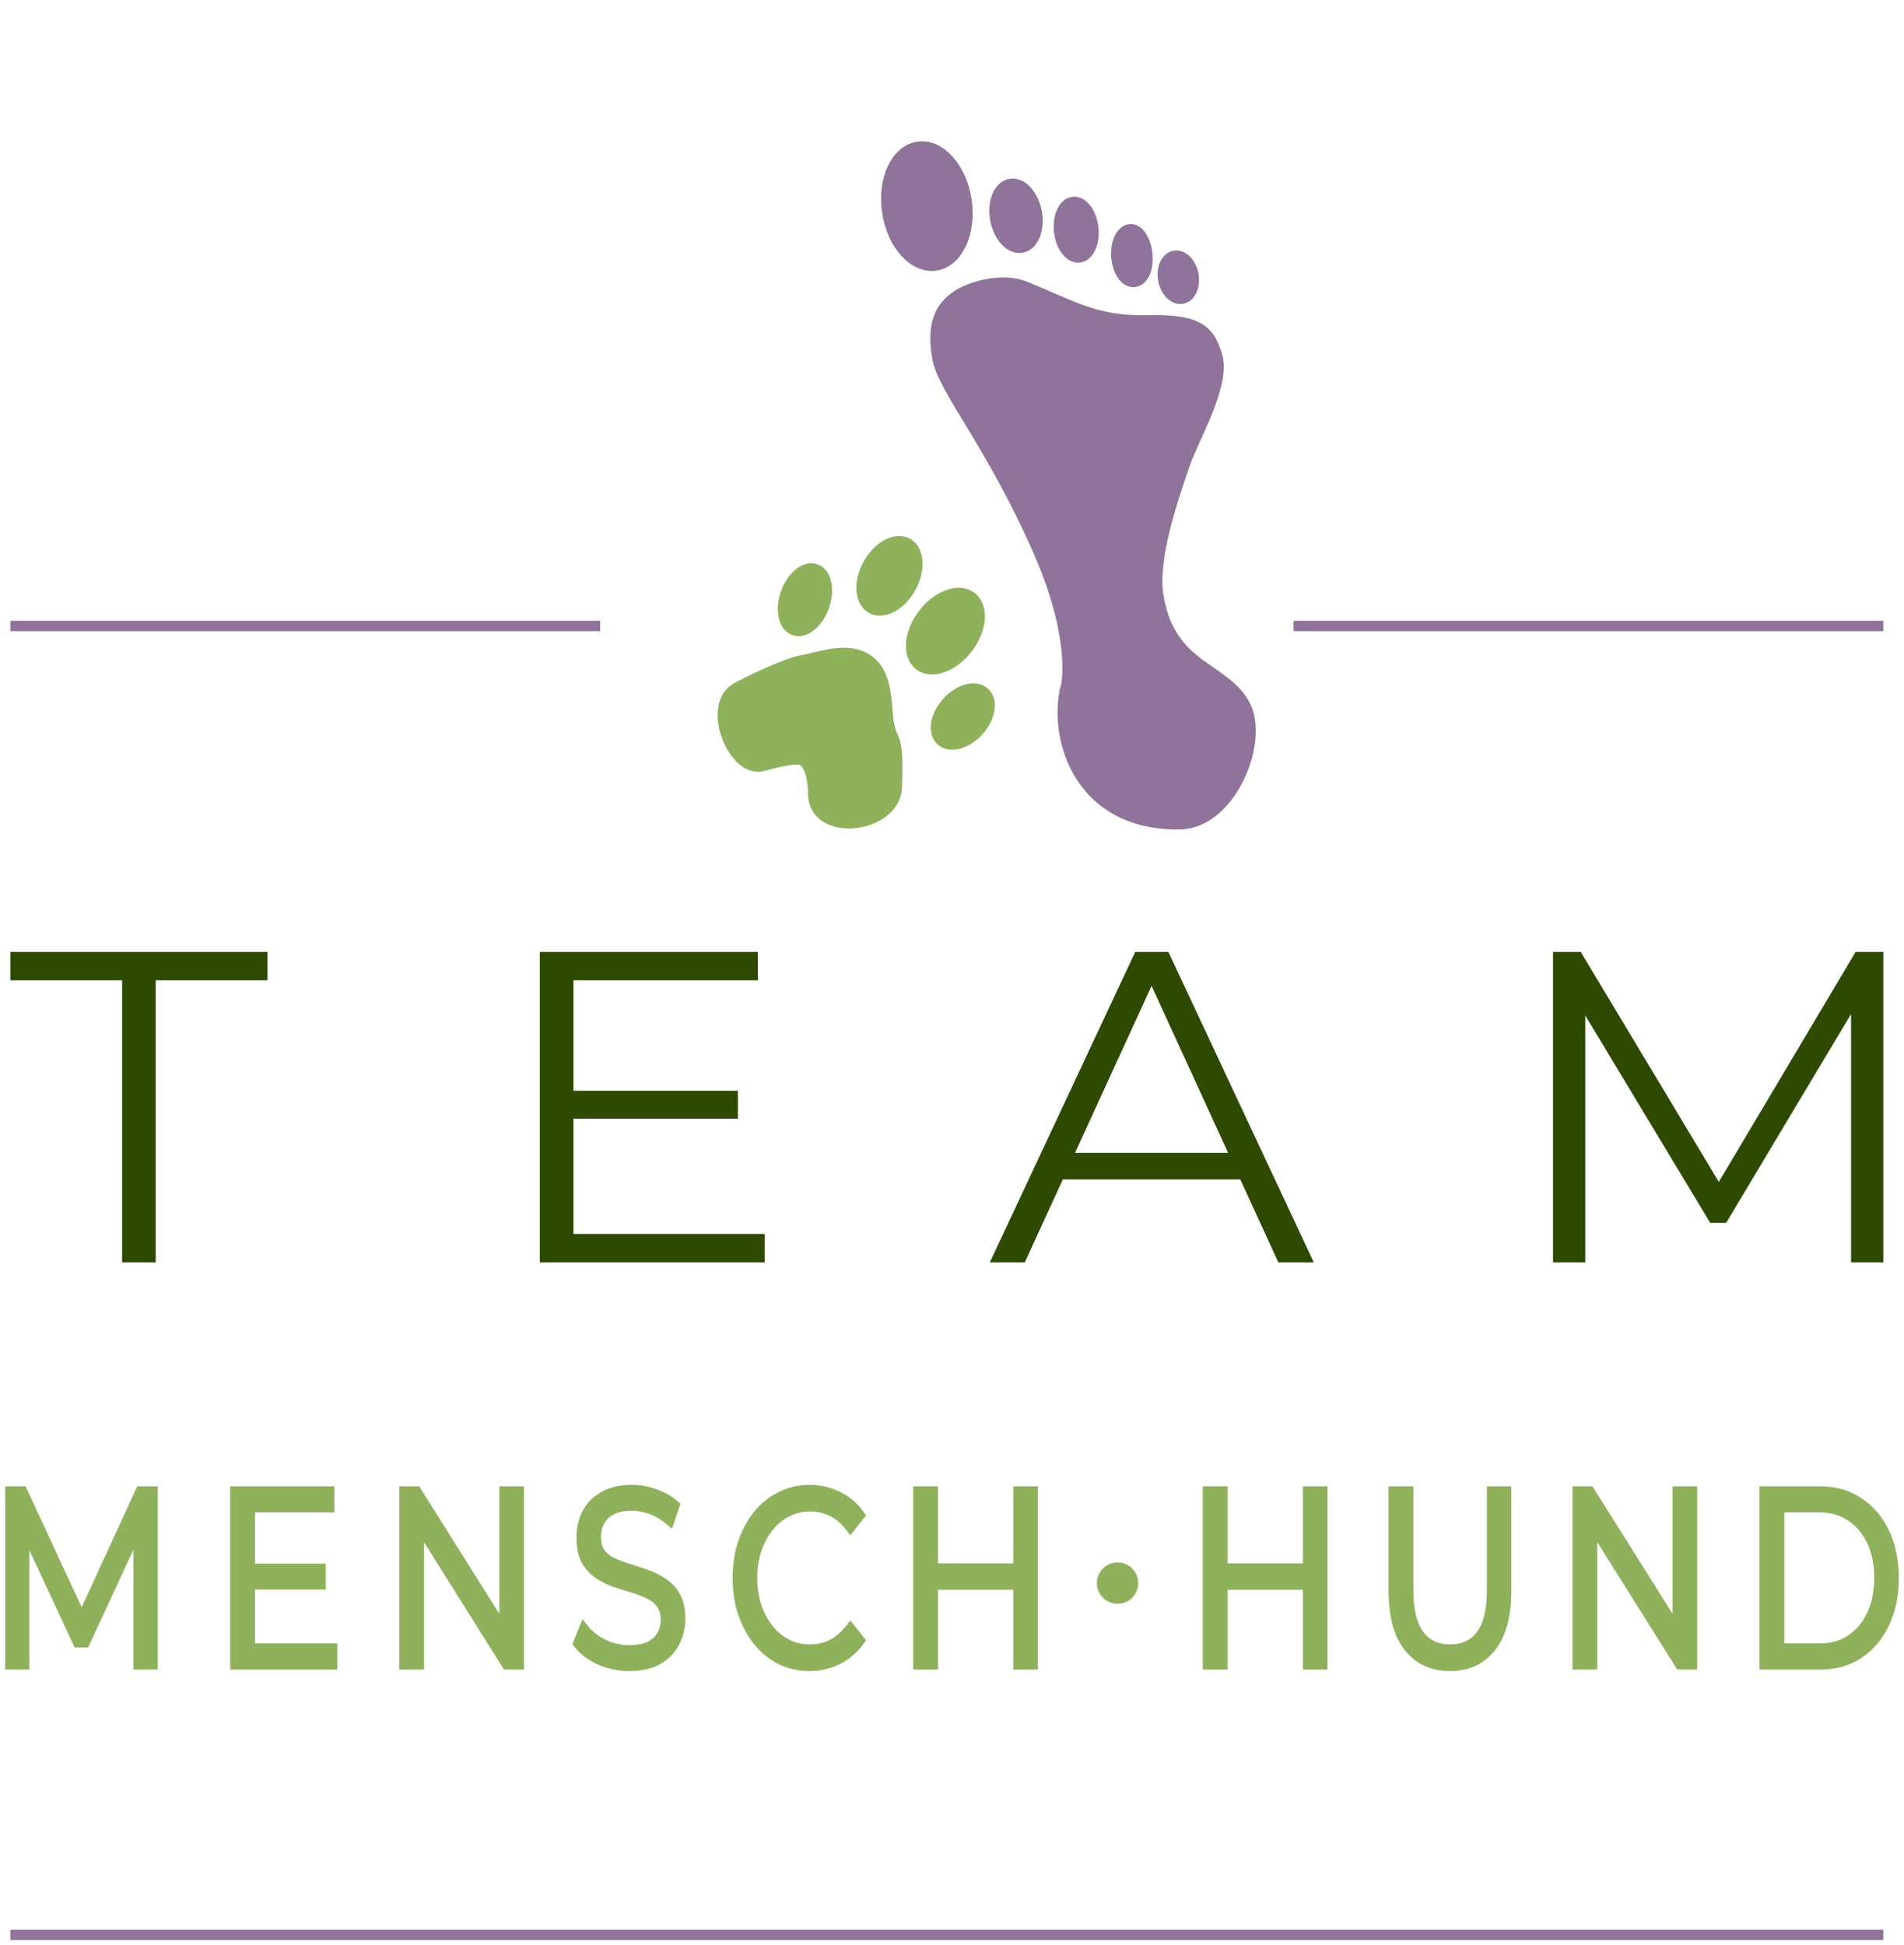 <svg width="184" height="188" viewBox="0 0 184 188" fill="none" xmlns="http://www.w3.org/2000/svg">
<path d="M1 187L182 187" stroke="#90739A"/>
<line x1="1" y1="60.5" x2="58" y2="60.5" stroke="#90739A"/>
<line x1="125" y1="60.5" x2="182" y2="60.5" stroke="#90739A"/>
<path d="M78.71 76.594C78.602 80.883 86.381 80.012 86.539 76.093C86.771 70.372 86.045 72.156 85.72 69.555C85.53 68.04 85.633 65.385 84.083 64.068C82.18 62.452 79.421 63.598 77.428 63.954C75.894 64.228 71.893 66.192 71.125 66.642C68.49 68.326 70.866 74.276 73.451 73.951C73.931 73.891 76.954 72.896 77.665 73.411C78.732 74.184 78.71 76.594 78.71 76.594Z" fill="#8FB15C" stroke="#8FB15C" stroke-width="1.25"/>
<ellipse cx="77.79" cy="57.96" rx="1.832" ry="3.008" transform="rotate(19.542 77.79 57.96)" fill="#8FB15C" stroke="#8FB15C" stroke-width="1.25"/>
<ellipse cx="93.043" cy="69.251" rx="1.934" ry="3.008" transform="rotate(41.872 93.043 69.251)" fill="#8FB15C" stroke="#8FB15C" stroke-width="1.25"/>
<ellipse cx="85.958" cy="55.653" rx="2.232" ry="3.471" transform="rotate(28.945 85.958 55.653)" fill="#8FB15C" stroke="#8FB15C" stroke-width="1.25"/>
<ellipse cx="91.361" cy="60.995" rx="2.588" ry="4.025" transform="rotate(37.377 91.361 60.995)" fill="#8FB15C" stroke="#8FB15C" stroke-width="1.25"/>
<path d="M114.052 79.537C104.624 79.698 102.001 71.733 103.039 66.717C103.378 65.871 103.962 61.112 100.359 52.989C95.856 42.834 91.312 37.639 90.738 34.698C89.972 30.776 91.436 29.418 92.582 28.645C93.728 27.872 96.757 26.909 98.97 27.787C103.342 29.521 105.749 31.195 110.707 31.086C115.47 30.982 116.777 31.758 117.521 34.486C118.266 37.214 115.276 42.29 114.483 44.539C113.036 48.645 111.175 54.382 111.843 57.766C113.035 64.564 118.061 64.509 120.113 68.013C122.164 71.517 118.86 79.454 114.052 79.537Z" fill="#90739A" stroke="#90739A" stroke-width="1.25" stroke-linecap="round" stroke-linejoin="round"/>
<ellipse cx="89.572" cy="19.922" rx="3.747" ry="5.675" transform="rotate(-8.568 89.572 19.922)" fill="#90739A" stroke="#90739A" stroke-width="1.25" stroke-linecap="round" stroke-linejoin="round"/>
<ellipse cx="98.185" cy="20.854" rx="1.909" ry="3.002" transform="rotate(-10.489 98.185 20.854)" fill="#90739A" stroke="#90739A" stroke-width="1.25" stroke-linecap="round" stroke-linejoin="round"/>
<ellipse cx="104.003" cy="22.197" rx="1.537" ry="2.573" transform="rotate(-6.437 104.003 22.197)" fill="#90739A" stroke="#90739A" stroke-width="1.25" stroke-linecap="round" stroke-linejoin="round"/>
<path d="M110.758 24.698C110.853 26.038 110.347 27.073 109.577 27.128C108.807 27.183 108.105 26.141 108.009 24.801C107.913 23.461 108.46 22.33 109.23 22.275C110 22.22 110.662 23.358 110.758 24.698Z" fill="#90739A" stroke="#90739A" stroke-width="1.25" stroke-linecap="round" stroke-linejoin="round"/>
<ellipse cx="113.871" cy="26.794" rx="1.352" ry="1.979" transform="rotate(-10.489 113.871 26.794)" fill="#90739A" stroke="#90739A" stroke-width="1.25" stroke-linecap="round" stroke-linejoin="round"/>
<path d="M11.8 122V94.743H1V92H25.849V94.743H15.049V122H11.8Z" fill="#2D4A00"/>
<path d="M55.063 105.414H71.308V108.114H55.063V105.414ZM55.415 119.257H73.898V122H52.166V92H73.24V94.743H55.415V119.257Z" fill="#2D4A00"/>
<path d="M95.656 122L109.706 92H112.911L126.96 122H123.535L110.628 93.843H111.945L99.037 122H95.656ZM101.188 113.986L102.154 111.414H120.023L120.989 113.986H101.188Z" fill="#2D4A00"/>
<path d="M150.082 122V92H152.76L166.809 115.4H165.405L179.322 92H182V122H178.883V96.757H179.629L166.809 118.186H165.273L152.365 96.757H153.199V122H150.082Z" fill="#2D4A00"/>
<mask id="path-16-outside-1_208_32" maskUnits="userSpaceOnUse" x="0" y="143" width="184" height="19" fill="black">
<rect fill="white" y="143" width="184" height="19"/>
<path d="M1 160.857V144.143H2.152L8.198 157.18H7.593L13.582 144.143H14.734V160.857H13.393V146.794H13.714L8.198 158.732H7.537L1.982 146.794H2.341V160.857H1Z"/>
<path d="M23.99 151.617H30.98V153.121H23.99V151.617ZM24.141 159.329H32.095V160.857H22.743V144.143H31.811V145.671H24.141V159.329Z"/>
<path d="M39.081 160.857V144.143H40.233L49.358 158.66H48.754V144.143H50.133V160.857H48.98L39.874 146.34H40.479V160.857H39.081Z"/>
<path d="M60.795 161C59.813 161 58.868 160.801 57.962 160.403C57.067 159.989 56.375 159.464 55.883 158.827L56.431 157.466C56.897 158.039 57.521 158.525 58.302 158.923C59.095 159.305 59.926 159.496 60.795 159.496C61.627 159.496 62.3 159.368 62.817 159.114C63.346 158.843 63.73 158.485 63.969 158.039C64.221 157.594 64.347 157.1 64.347 156.559C64.347 155.906 64.196 155.381 63.894 154.983C63.604 154.585 63.22 154.275 62.741 154.052C62.263 153.813 61.734 153.606 61.154 153.431C60.575 153.256 59.995 153.073 59.416 152.882C58.837 152.675 58.302 152.404 57.81 152.07C57.332 151.736 56.941 151.298 56.639 150.757C56.349 150.2 56.205 149.476 56.205 148.584C56.205 147.757 56.375 147 56.715 146.316C57.067 145.616 57.603 145.059 58.321 144.645C59.038 144.215 59.958 144 61.079 144C61.822 144 62.559 144.135 63.289 144.406C64.019 144.661 64.649 145.019 65.178 145.48L64.706 146.889C64.139 146.412 63.535 146.061 62.892 145.838C62.263 145.616 61.652 145.504 61.06 145.504C60.266 145.504 59.611 145.64 59.095 145.91C58.579 146.181 58.194 146.547 57.943 147.008C57.703 147.454 57.584 147.963 57.584 148.537C57.584 149.189 57.728 149.714 58.018 150.112C58.321 150.51 58.711 150.821 59.19 151.044C59.681 151.266 60.216 151.465 60.795 151.64C61.375 151.816 61.948 152.007 62.514 152.213C63.094 152.42 63.623 152.691 64.101 153.025C64.593 153.344 64.983 153.773 65.273 154.315C65.575 154.856 65.726 155.564 65.726 156.44C65.726 157.251 65.55 158.007 65.197 158.708C64.844 159.392 64.303 159.949 63.572 160.379C62.855 160.793 61.929 161 60.795 161Z"/>
<path d="M78.215 161C77.22 161 76.301 160.793 75.457 160.379C74.613 159.949 73.883 159.353 73.266 158.588C72.649 157.824 72.164 156.925 71.811 155.89C71.471 154.856 71.301 153.726 71.301 152.5C71.301 151.274 71.471 150.144 71.811 149.11C72.164 148.075 72.649 147.176 73.266 146.412C73.895 145.647 74.632 145.059 75.476 144.645C76.32 144.215 77.239 144 78.234 144C79.191 144 80.092 144.207 80.936 144.621C81.779 145.019 82.491 145.624 83.07 146.435L82.183 147.558C81.641 146.857 81.043 146.356 80.388 146.053C79.733 145.735 79.028 145.576 78.272 145.576C77.478 145.576 76.742 145.751 76.062 146.101C75.382 146.435 74.79 146.921 74.286 147.558C73.782 148.178 73.385 148.911 73.096 149.754C72.819 150.582 72.68 151.497 72.68 152.5C72.68 153.503 72.819 154.426 73.096 155.27C73.385 156.097 73.782 156.83 74.286 157.466C74.79 158.087 75.382 158.573 76.062 158.923C76.742 159.257 77.478 159.424 78.272 159.424C79.028 159.424 79.733 159.265 80.388 158.947C81.043 158.628 81.641 158.119 82.183 157.419L83.07 158.541C82.491 159.353 81.779 159.965 80.936 160.379C80.092 160.793 79.185 161 78.215 161Z"/>
<path d="M98.423 144.143H99.802V160.857H98.423V144.143ZM90.149 160.857H88.751V144.143H90.149V160.857ZM98.556 153.145H89.998V151.593H98.556V153.145Z"/>
<path d="M126.405 144.143H127.784V160.857H126.405V144.143ZM118.131 160.857H116.733V144.143H118.131V160.857ZM126.538 153.145H117.98V151.593H126.538V153.145Z"/>
<path d="M140.128 161C138.441 161 137.112 160.387 136.142 159.162C135.173 157.936 134.688 156.121 134.688 153.718V144.143H136.086V153.646C136.086 155.62 136.438 157.076 137.144 158.015C137.849 158.955 138.844 159.424 140.128 159.424C141.426 159.424 142.427 158.955 143.132 158.015C143.838 157.076 144.19 155.62 144.19 153.646V144.143H145.55V153.718C145.55 156.121 145.065 157.936 144.096 159.162C143.139 160.387 141.816 161 140.128 161Z"/>
<path d="M152.463 160.857V144.143H153.616L162.74 158.66H162.136V144.143H163.515V160.857H162.363L153.257 146.34H153.861V160.857H152.463Z"/>
<path d="M170.531 160.857V144.143H175.916C177.326 144.143 178.56 144.501 179.618 145.218C180.689 145.918 181.52 146.897 182.112 148.154C182.704 149.412 183 150.86 183 152.5C183 154.14 182.704 155.588 182.112 156.846C181.52 158.103 180.689 159.09 179.618 159.806C178.56 160.507 177.326 160.857 175.916 160.857H170.531ZM171.929 159.329H175.84C177.011 159.329 178.025 159.042 178.882 158.469C179.751 157.88 180.424 157.076 180.903 156.058C181.382 155.023 181.621 153.837 181.621 152.5C181.621 151.147 181.382 149.961 180.903 148.942C180.424 147.924 179.751 147.128 178.882 146.555C178.025 145.966 177.011 145.671 175.84 145.671H171.929V159.329Z"/>
</mask>
<path d="M1 160.857V144.143H2.152L8.198 157.18H7.593L13.582 144.143H14.734V160.857H13.393V146.794H13.714L8.198 158.732H7.537L1.982 146.794H2.341V160.857H1Z" fill="#8FB15C"/>
<path d="M23.99 151.617H30.98V153.121H23.99V151.617ZM24.141 159.329H32.095V160.857H22.743V144.143H31.811V145.671H24.141V159.329Z" fill="#8FB15C"/>
<path d="M39.081 160.857V144.143H40.233L49.358 158.66H48.754V144.143H50.133V160.857H48.98L39.874 146.34H40.479V160.857H39.081Z" fill="#8FB15C"/>
<path d="M60.795 161C59.813 161 58.868 160.801 57.962 160.403C57.067 159.989 56.375 159.464 55.883 158.827L56.431 157.466C56.897 158.039 57.521 158.525 58.302 158.923C59.095 159.305 59.926 159.496 60.795 159.496C61.627 159.496 62.3 159.368 62.817 159.114C63.346 158.843 63.73 158.485 63.969 158.039C64.221 157.594 64.347 157.1 64.347 156.559C64.347 155.906 64.196 155.381 63.894 154.983C63.604 154.585 63.22 154.275 62.741 154.052C62.263 153.813 61.734 153.606 61.154 153.431C60.575 153.256 59.995 153.073 59.416 152.882C58.837 152.675 58.302 152.404 57.81 152.07C57.332 151.736 56.941 151.298 56.639 150.757C56.349 150.2 56.205 149.476 56.205 148.584C56.205 147.757 56.375 147 56.715 146.316C57.067 145.616 57.603 145.059 58.321 144.645C59.038 144.215 59.958 144 61.079 144C61.822 144 62.559 144.135 63.289 144.406C64.019 144.661 64.649 145.019 65.178 145.48L64.706 146.889C64.139 146.412 63.535 146.061 62.892 145.838C62.263 145.616 61.652 145.504 61.06 145.504C60.266 145.504 59.611 145.64 59.095 145.91C58.579 146.181 58.194 146.547 57.943 147.008C57.703 147.454 57.584 147.963 57.584 148.537C57.584 149.189 57.728 149.714 58.018 150.112C58.321 150.51 58.711 150.821 59.19 151.044C59.681 151.266 60.216 151.465 60.795 151.64C61.375 151.816 61.948 152.007 62.514 152.213C63.094 152.42 63.623 152.691 64.101 153.025C64.593 153.344 64.983 153.773 65.273 154.315C65.575 154.856 65.726 155.564 65.726 156.44C65.726 157.251 65.55 158.007 65.197 158.708C64.844 159.392 64.303 159.949 63.572 160.379C62.855 160.793 61.929 161 60.795 161Z" fill="#8FB15C"/>
<path d="M78.215 161C77.22 161 76.301 160.793 75.457 160.379C74.613 159.949 73.883 159.353 73.266 158.588C72.649 157.824 72.164 156.925 71.811 155.89C71.471 154.856 71.301 153.726 71.301 152.5C71.301 151.274 71.471 150.144 71.811 149.11C72.164 148.075 72.649 147.176 73.266 146.412C73.895 145.647 74.632 145.059 75.476 144.645C76.32 144.215 77.239 144 78.234 144C79.191 144 80.092 144.207 80.936 144.621C81.779 145.019 82.491 145.624 83.07 146.435L82.183 147.558C81.641 146.857 81.043 146.356 80.388 146.053C79.733 145.735 79.028 145.576 78.272 145.576C77.478 145.576 76.742 145.751 76.062 146.101C75.382 146.435 74.79 146.921 74.286 147.558C73.782 148.178 73.385 148.911 73.096 149.754C72.819 150.582 72.68 151.497 72.68 152.5C72.68 153.503 72.819 154.426 73.096 155.27C73.385 156.097 73.782 156.83 74.286 157.466C74.79 158.087 75.382 158.573 76.062 158.923C76.742 159.257 77.478 159.424 78.272 159.424C79.028 159.424 79.733 159.265 80.388 158.947C81.043 158.628 81.641 158.119 82.183 157.419L83.07 158.541C82.491 159.353 81.779 159.965 80.936 160.379C80.092 160.793 79.185 161 78.215 161Z" fill="#8FB15C"/>
<path d="M98.423 144.143H99.802V160.857H98.423V144.143ZM90.149 160.857H88.751V144.143H90.149V160.857ZM98.556 153.145H89.998V151.593H98.556V153.145Z" fill="#8FB15C"/>
<path d="M126.405 144.143H127.784V160.857H126.405V144.143ZM118.131 160.857H116.733V144.143H118.131V160.857ZM126.538 153.145H117.98V151.593H126.538V153.145Z" fill="#8FB15C"/>
<path d="M140.128 161C138.441 161 137.112 160.387 136.142 159.162C135.173 157.936 134.688 156.121 134.688 153.718V144.143H136.086V153.646C136.086 155.62 136.438 157.076 137.144 158.015C137.849 158.955 138.844 159.424 140.128 159.424C141.426 159.424 142.427 158.955 143.132 158.015C143.838 157.076 144.19 155.62 144.19 153.646V144.143H145.55V153.718C145.55 156.121 145.065 157.936 144.096 159.162C143.139 160.387 141.816 161 140.128 161Z" fill="#8FB15C"/>
<path d="M152.463 160.857V144.143H153.616L162.74 158.66H162.136V144.143H163.515V160.857H162.363L153.257 146.34H153.861V160.857H152.463Z" fill="#8FB15C"/>
<path d="M170.531 160.857V144.143H175.916C177.326 144.143 178.56 144.501 179.618 145.218C180.689 145.918 181.52 146.897 182.112 148.154C182.704 149.412 183 150.86 183 152.5C183 154.14 182.704 155.588 182.112 156.846C181.52 158.103 180.689 159.09 179.618 159.806C178.56 160.507 177.326 160.857 175.916 160.857H170.531ZM171.929 159.329H175.84C177.011 159.329 178.025 159.042 178.882 158.469C179.751 157.88 180.424 157.076 180.903 156.058C181.382 155.023 181.621 153.837 181.621 152.5C181.621 151.147 181.382 149.961 180.903 148.942C180.424 147.924 179.751 147.128 178.882 146.555C178.025 145.966 177.011 145.671 175.84 145.671H171.929V159.329Z" fill="#8FB15C"/>
<path d="M1 160.857V144.143H2.152L8.198 157.18H7.593L13.582 144.143H14.734V160.857H13.393V146.794H13.714L8.198 158.732H7.537L1.982 146.794H2.341V160.857H1Z" stroke="#8FB15C" mask="url(#path-16-outside-1_208_32)"/>
<path d="M23.99 151.617H30.98V153.121H23.99V151.617ZM24.141 159.329H32.095V160.857H22.743V144.143H31.811V145.671H24.141V159.329Z" stroke="#8FB15C" mask="url(#path-16-outside-1_208_32)"/>
<path d="M39.081 160.857V144.143H40.233L49.358 158.66H48.754V144.143H50.133V160.857H48.98L39.874 146.34H40.479V160.857H39.081Z" stroke="#8FB15C" mask="url(#path-16-outside-1_208_32)"/>
<path d="M60.795 161C59.813 161 58.868 160.801 57.962 160.403C57.067 159.989 56.375 159.464 55.883 158.827L56.431 157.466C56.897 158.039 57.521 158.525 58.302 158.923C59.095 159.305 59.926 159.496 60.795 159.496C61.627 159.496 62.3 159.368 62.817 159.114C63.346 158.843 63.73 158.485 63.969 158.039C64.221 157.594 64.347 157.1 64.347 156.559C64.347 155.906 64.196 155.381 63.894 154.983C63.604 154.585 63.22 154.275 62.741 154.052C62.263 153.813 61.734 153.606 61.154 153.431C60.575 153.256 59.995 153.073 59.416 152.882C58.837 152.675 58.302 152.404 57.81 152.07C57.332 151.736 56.941 151.298 56.639 150.757C56.349 150.2 56.205 149.476 56.205 148.584C56.205 147.757 56.375 147 56.715 146.316C57.067 145.616 57.603 145.059 58.321 144.645C59.038 144.215 59.958 144 61.079 144C61.822 144 62.559 144.135 63.289 144.406C64.019 144.661 64.649 145.019 65.178 145.48L64.706 146.889C64.139 146.412 63.535 146.061 62.892 145.838C62.263 145.616 61.652 145.504 61.06 145.504C60.266 145.504 59.611 145.64 59.095 145.91C58.579 146.181 58.194 146.547 57.943 147.008C57.703 147.454 57.584 147.963 57.584 148.537C57.584 149.189 57.728 149.714 58.018 150.112C58.321 150.51 58.711 150.821 59.19 151.044C59.681 151.266 60.216 151.465 60.795 151.64C61.375 151.816 61.948 152.007 62.514 152.213C63.094 152.42 63.623 152.691 64.101 153.025C64.593 153.344 64.983 153.773 65.273 154.315C65.575 154.856 65.726 155.564 65.726 156.44C65.726 157.251 65.55 158.007 65.197 158.708C64.844 159.392 64.303 159.949 63.572 160.379C62.855 160.793 61.929 161 60.795 161Z" stroke="#8FB15C" mask="url(#path-16-outside-1_208_32)"/>
<path d="M78.215 161C77.22 161 76.301 160.793 75.457 160.379C74.613 159.949 73.883 159.353 73.266 158.588C72.649 157.824 72.164 156.925 71.811 155.89C71.471 154.856 71.301 153.726 71.301 152.5C71.301 151.274 71.471 150.144 71.811 149.11C72.164 148.075 72.649 147.176 73.266 146.412C73.895 145.647 74.632 145.059 75.476 144.645C76.32 144.215 77.239 144 78.234 144C79.191 144 80.092 144.207 80.936 144.621C81.779 145.019 82.491 145.624 83.07 146.435L82.183 147.558C81.641 146.857 81.043 146.356 80.388 146.053C79.733 145.735 79.028 145.576 78.272 145.576C77.478 145.576 76.742 145.751 76.062 146.101C75.382 146.435 74.79 146.921 74.286 147.558C73.782 148.178 73.385 148.911 73.096 149.754C72.819 150.582 72.68 151.497 72.68 152.5C72.68 153.503 72.819 154.426 73.096 155.27C73.385 156.097 73.782 156.83 74.286 157.466C74.79 158.087 75.382 158.573 76.062 158.923C76.742 159.257 77.478 159.424 78.272 159.424C79.028 159.424 79.733 159.265 80.388 158.947C81.043 158.628 81.641 158.119 82.183 157.419L83.07 158.541C82.491 159.353 81.779 159.965 80.936 160.379C80.092 160.793 79.185 161 78.215 161Z" stroke="#8FB15C" mask="url(#path-16-outside-1_208_32)"/>
<path d="M98.423 144.143H99.802V160.857H98.423V144.143ZM90.149 160.857H88.751V144.143H90.149V160.857ZM98.556 153.145H89.998V151.593H98.556V153.145Z" stroke="#8FB15C" mask="url(#path-16-outside-1_208_32)"/>
<path d="M126.405 144.143H127.784V160.857H126.405V144.143ZM118.131 160.857H116.733V144.143H118.131V160.857ZM126.538 153.145H117.98V151.593H126.538V153.145Z" stroke="#8FB15C" mask="url(#path-16-outside-1_208_32)"/>
<path d="M140.128 161C138.441 161 137.112 160.387 136.142 159.162C135.173 157.936 134.688 156.121 134.688 153.718V144.143H136.086V153.646C136.086 155.62 136.438 157.076 137.144 158.015C137.849 158.955 138.844 159.424 140.128 159.424C141.426 159.424 142.427 158.955 143.132 158.015C143.838 157.076 144.19 155.62 144.19 153.646V144.143H145.55V153.718C145.55 156.121 145.065 157.936 144.096 159.162C143.139 160.387 141.816 161 140.128 161Z" stroke="#8FB15C" mask="url(#path-16-outside-1_208_32)"/>
<path d="M152.463 160.857V144.143H153.616L162.74 158.66H162.136V144.143H163.515V160.857H162.363L153.257 146.34H153.861V160.857H152.463Z" stroke="#8FB15C" mask="url(#path-16-outside-1_208_32)"/>
<path d="M170.531 160.857V144.143H175.916C177.326 144.143 178.56 144.501 179.618 145.218C180.689 145.918 181.52 146.897 182.112 148.154C182.704 149.412 183 150.86 183 152.5C183 154.14 182.704 155.588 182.112 156.846C181.52 158.103 180.689 159.09 179.618 159.806C178.56 160.507 177.326 160.857 175.916 160.857H170.531ZM171.929 159.329H175.84C177.011 159.329 178.025 159.042 178.882 158.469C179.751 157.88 180.424 157.076 180.903 156.058C181.382 155.023 181.621 153.837 181.621 152.5C181.621 151.147 181.382 149.961 180.903 148.942C180.424 147.924 179.751 147.128 178.882 146.555C178.025 145.966 177.011 145.671 175.84 145.671H171.929V159.329Z" stroke="#8FB15C" mask="url(#path-16-outside-1_208_32)"/>
<circle cx="108" cy="153" r="2" fill="#8FB15C"/>
</svg>
